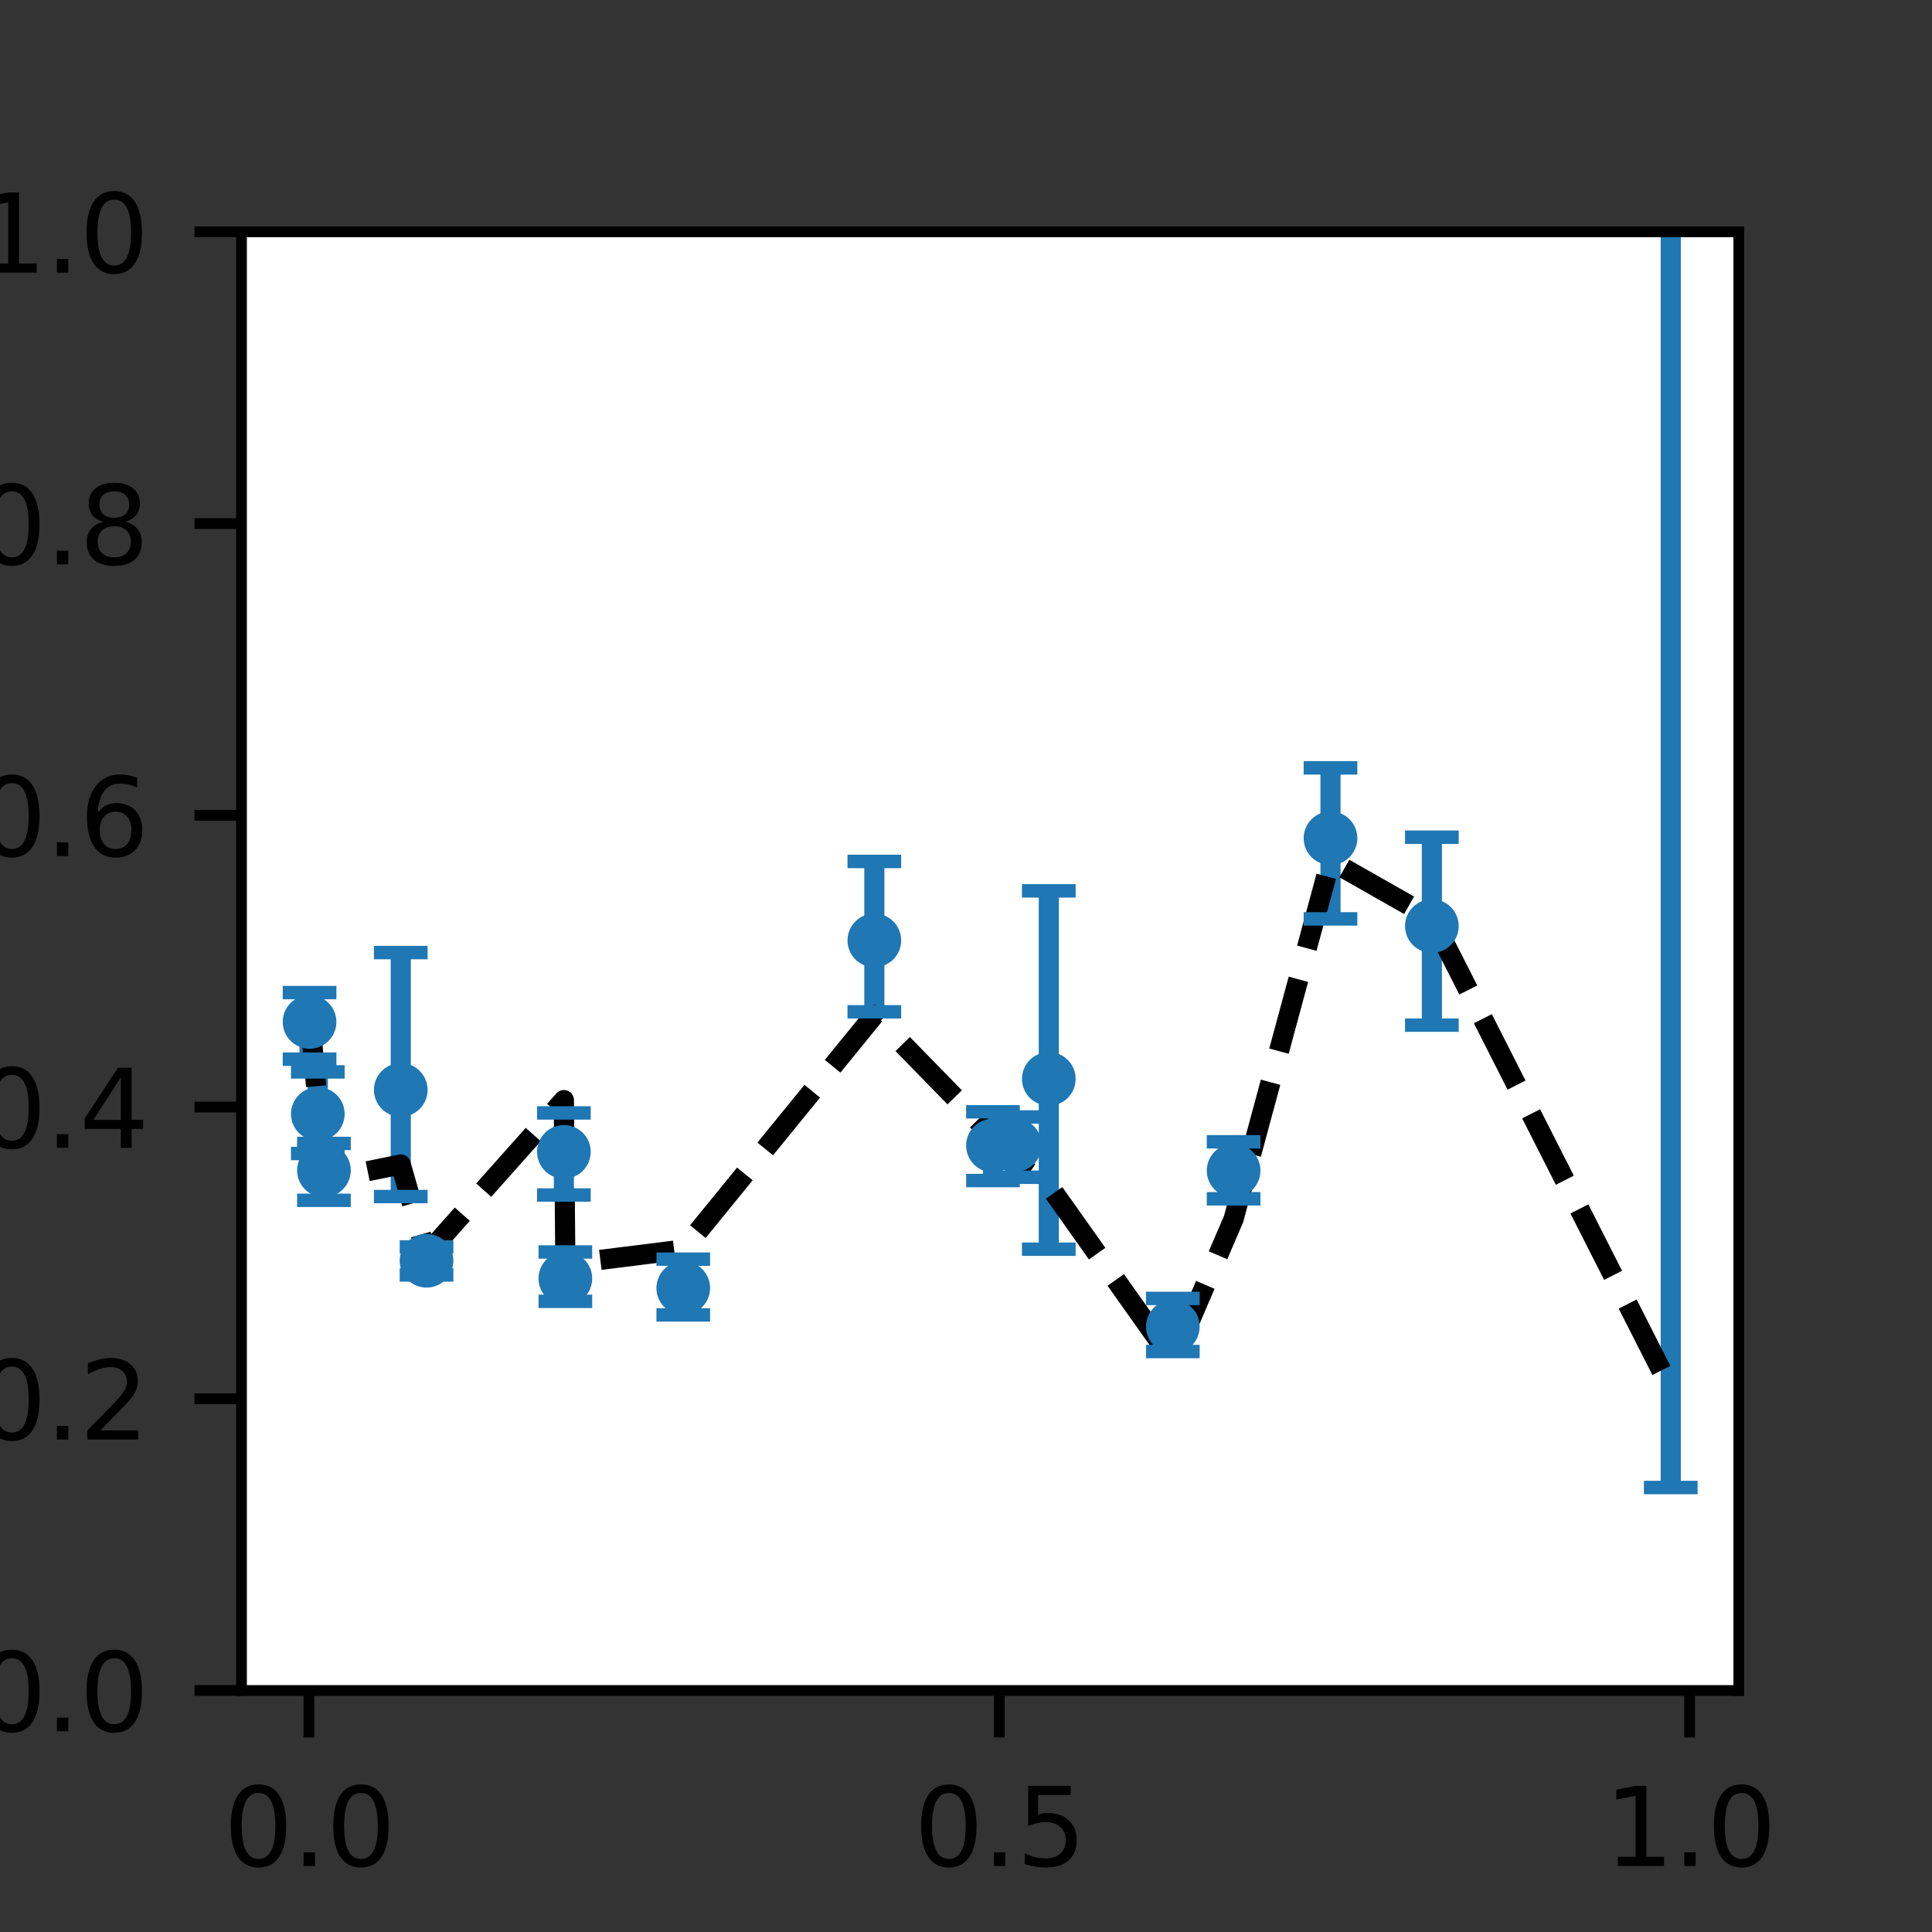 <?xml version="1.0" encoding="utf-8" standalone="no"?>
<!DOCTYPE svg PUBLIC "-//W3C//DTD SVG 1.1//EN"
  "http://www.w3.org/Graphics/SVG/1.1/DTD/svg11.dtd">
<svg height="144pt" version="1.1" viewBox="0 0 144 144" width="144pt" xmlns="http://www.w3.org/2000/svg" xmlns:xlink="http://www.w3.org/1999/xlink">
 <rect x="0" y="0" width="144" height="144" fill="#333333" stroke="none"/>
 <defs>
  <style type="text/css">*{stroke-linecap:butt;stroke-linejoin:round;}</style>
 </defs>
 <g id="figure_1">
  <g id="patch_1">
   <path d="M 0 144 
L 144 144 
L 144 0 
L 0 0 
z
" style="fill:none;"/>
  </g>
  <g id="axes_1">
   <g id="patch_2">
    <path d="M 18 126 
L 129.6 126 
L 129.6 17.28 
L 18 17.28 
z
" style="fill:#ffffff;"/>
   </g>
   <g id="matplotlib.axis_1">
    <g id="xtick_1">
     <g id="line2d_1">
      <defs>
       <path d="M 0 0 
L 0 3.5 
" id="mb8f58aa03c" style="stroke:#000000;stroke-width:0.8;"/>
      </defs>
      <g>
       <use style="stroke:#000000;stroke-width:0.8;" x="23.026" xlink:href="#mb8f58aa03c" y="126"/>
      </g>
     </g>
     <g id="text_1">
      <!-- 0.0 -->
      <g transform="translate(16.665 139.079)scale(0.08 -0.08)">
       <defs>
        <path d="M 2034 4250 
Q 1547 4250 1301 3770 
Q 1056 3291 1056 2328 
Q 1056 1369 1301 889 
Q 1547 409 2034 409 
Q 2525 409 2770 889 
Q 3016 1369 3016 2328 
Q 3016 3291 2770 3770 
Q 2525 4250 2034 4250 
z
M 2034 4750 
Q 2819 4750 3233 4129 
Q 3647 3509 3647 2328 
Q 3647 1150 3233 529 
Q 2819 -91 2034 -91 
Q 1250 -91 836 529 
Q 422 1150 422 2328 
Q 422 3509 836 4129 
Q 1250 4750 2034 4750 
z
" id="DejaVuSans-30" transform="scale(0.016)"/>
        <path d="M 684 794 
L 1344 794 
L 1344 0 
L 684 0 
L 684 794 
z
" id="DejaVuSans-2e" transform="scale(0.016)"/>
       </defs>
       <use xlink:href="#DejaVuSans-30"/>
       <use x="63.623" xlink:href="#DejaVuSans-2e"/>
       <use x="95.41" xlink:href="#DejaVuSans-30"/>
      </g>
     </g>
    </g>
    <g id="xtick_2">
     <g id="line2d_2">
      <g>
       <use style="stroke:#000000;stroke-width:0.8;" x="74.48" xlink:href="#mb8f58aa03c" y="126"/>
      </g>
     </g>
     <g id="text_2">
      <!-- 0.5 -->
      <g transform="translate(68.118 139.079)scale(0.08 -0.08)">
       <defs>
        <path d="M 691 4666 
L 3169 4666 
L 3169 4134 
L 1269 4134 
L 1269 2991 
Q 1406 3038 1543 3061 
Q 1681 3084 1819 3084 
Q 2600 3084 3056 2656 
Q 3513 2228 3513 1497 
Q 3513 744 3044 326 
Q 2575 -91 1722 -91 
Q 1428 -91 1123 -41 
Q 819 9 494 109 
L 494 744 
Q 775 591 1075 516 
Q 1375 441 1709 441 
Q 2250 441 2565 725 
Q 2881 1009 2881 1497 
Q 2881 1984 2565 2268 
Q 2250 2553 1709 2553 
Q 1456 2553 1204 2497 
Q 953 2441 691 2322 
L 691 4666 
z
" id="DejaVuSans-35" transform="scale(0.016)"/>
       </defs>
       <use xlink:href="#DejaVuSans-30"/>
       <use x="63.623" xlink:href="#DejaVuSans-2e"/>
       <use x="95.41" xlink:href="#DejaVuSans-35"/>
      </g>
     </g>
    </g>
    <g id="xtick_3">
     <g id="line2d_3">
      <g>
       <use style="stroke:#000000;stroke-width:0.8;" x="125.933" xlink:href="#mb8f58aa03c" y="126"/>
      </g>
     </g>
     <g id="text_3">
      <!-- 1.0 -->
      <g transform="translate(119.572 139.079)scale(0.08 -0.08)">
       <defs>
        <path d="M 794 531 
L 1825 531 
L 1825 4091 
L 703 3866 
L 703 4441 
L 1819 4666 
L 2450 4666 
L 2450 531 
L 3481 531 
L 3481 0 
L 794 0 
L 794 531 
z
" id="DejaVuSans-31" transform="scale(0.016)"/>
       </defs>
       <use xlink:href="#DejaVuSans-31"/>
       <use x="63.623" xlink:href="#DejaVuSans-2e"/>
       <use x="95.41" xlink:href="#DejaVuSans-30"/>
      </g>
     </g>
    </g>
    <g id="text_4">
     <!-- $\lambda$ (true) -->
     <g transform="translate(58.8 150.821)scale(0.08 -0.08)">
      <defs>
       <path d="M 2350 4316 
L 3125 0 
L 2516 0 
L 2038 2588 
L 328 0 
L -281 0 
L 1903 3356 
L 1794 3975 
Q 1725 4369 1391 4369 
L 1091 4369 
L 1184 4863 
L 1550 4856 
Q 2253 4847 2350 4316 
z
" id="DejaVuSans-Oblique-3bb" transform="scale(0.016)"/>
       <path id="DejaVuSans-20" transform="scale(0.016)"/>
       <path d="M 1984 4856 
Q 1566 4138 1362 3434 
Q 1159 2731 1159 2009 
Q 1159 1288 1364 580 
Q 1569 -128 1984 -844 
L 1484 -844 
Q 1016 -109 783 600 
Q 550 1309 550 2009 
Q 550 2706 781 3412 
Q 1013 4119 1484 4856 
L 1984 4856 
z
" id="DejaVuSans-28" transform="scale(0.016)"/>
       <path d="M 1172 4494 
L 1172 3500 
L 2356 3500 
L 2356 3053 
L 1172 3053 
L 1172 1153 
Q 1172 725 1289 603 
Q 1406 481 1766 481 
L 2356 481 
L 2356 0 
L 1766 0 
Q 1100 0 847 248 
Q 594 497 594 1153 
L 594 3053 
L 172 3053 
L 172 3500 
L 594 3500 
L 594 4494 
L 1172 4494 
z
" id="DejaVuSans-74" transform="scale(0.016)"/>
       <path d="M 2631 2963 
Q 2534 3019 2420 3045 
Q 2306 3072 2169 3072 
Q 1681 3072 1420 2755 
Q 1159 2438 1159 1844 
L 1159 0 
L 581 0 
L 581 3500 
L 1159 3500 
L 1159 2956 
Q 1341 3275 1631 3429 
Q 1922 3584 2338 3584 
Q 2397 3584 2469 3576 
Q 2541 3569 2628 3553 
L 2631 2963 
z
" id="DejaVuSans-72" transform="scale(0.016)"/>
       <path d="M 544 1381 
L 544 3500 
L 1119 3500 
L 1119 1403 
Q 1119 906 1312 657 
Q 1506 409 1894 409 
Q 2359 409 2629 706 
Q 2900 1003 2900 1516 
L 2900 3500 
L 3475 3500 
L 3475 0 
L 2900 0 
L 2900 538 
Q 2691 219 2414 64 
Q 2138 -91 1772 -91 
Q 1169 -91 856 284 
Q 544 659 544 1381 
z
M 1991 3584 
L 1991 3584 
z
" id="DejaVuSans-75" transform="scale(0.016)"/>
       <path d="M 3597 1894 
L 3597 1613 
L 953 1613 
Q 991 1019 1311 708 
Q 1631 397 2203 397 
Q 2534 397 2845 478 
Q 3156 559 3463 722 
L 3463 178 
Q 3153 47 2828 -22 
Q 2503 -91 2169 -91 
Q 1331 -91 842 396 
Q 353 884 353 1716 
Q 353 2575 817 3079 
Q 1281 3584 2069 3584 
Q 2775 3584 3186 3129 
Q 3597 2675 3597 1894 
z
M 3022 2063 
Q 3016 2534 2758 2815 
Q 2500 3097 2075 3097 
Q 1594 3097 1305 2825 
Q 1016 2553 972 2059 
L 3022 2063 
z
" id="DejaVuSans-65" transform="scale(0.016)"/>
       <path d="M 513 4856 
L 1013 4856 
Q 1481 4119 1714 3412 
Q 1947 2706 1947 2009 
Q 1947 1309 1714 600 
Q 1481 -109 1013 -844 
L 513 -844 
Q 928 -128 1133 580 
Q 1338 1288 1338 2009 
Q 1338 2731 1133 3434 
Q 928 4138 513 4856 
z
" id="DejaVuSans-29" transform="scale(0.016)"/>
      </defs>
      <use transform="translate(0 0.016)" xlink:href="#DejaVuSans-Oblique-3bb"/>
      <use transform="translate(59.18 0.016)" xlink:href="#DejaVuSans-20"/>
      <use transform="translate(90.967 0.016)" xlink:href="#DejaVuSans-28"/>
      <use transform="translate(129.98 0.016)" xlink:href="#DejaVuSans-74"/>
      <use transform="translate(169.189 0.016)" xlink:href="#DejaVuSans-72"/>
      <use transform="translate(210.303 0.016)" xlink:href="#DejaVuSans-75"/>
      <use transform="translate(273.682 0.016)" xlink:href="#DejaVuSans-65"/>
      <use transform="translate(335.205 0.016)" xlink:href="#DejaVuSans-29"/>
     </g>
    </g>
   </g>
   <g id="matplotlib.axis_2">
    <g id="ytick_1">
     <g id="line2d_4">
      <defs>
       <path d="M 0 0 
L -3.5 0 
" id="m614d986750" style="stroke:#000000;stroke-width:0.8;"/>
      </defs>
      <g>
       <use style="stroke:#000000;stroke-width:0.8;" x="18" xlink:href="#m614d986750" y="126"/>
      </g>
     </g>
     <g id="text_5">
      <!-- 0.0 -->
      <g transform="translate(-1.722 129.039)scale(0.08 -0.08)">
       <use xlink:href="#DejaVuSans-30"/>
       <use x="63.623" xlink:href="#DejaVuSans-2e"/>
       <use x="95.41" xlink:href="#DejaVuSans-30"/>
      </g>
     </g>
    </g>
    <g id="ytick_2">
     <g id="line2d_5">
      <g>
       <use style="stroke:#000000;stroke-width:0.8;" x="18" xlink:href="#m614d986750" y="104.256"/>
      </g>
     </g>
     <g id="text_6">
      <!-- 0.2 -->
      <g transform="translate(-1.722 107.295)scale(0.08 -0.08)">
       <defs>
        <path d="M 1228 531 
L 3431 531 
L 3431 0 
L 469 0 
L 469 531 
Q 828 903 1448 1529 
Q 2069 2156 2228 2338 
Q 2531 2678 2651 2914 
Q 2772 3150 2772 3378 
Q 2772 3750 2511 3984 
Q 2250 4219 1831 4219 
Q 1534 4219 1204 4116 
Q 875 4013 500 3803 
L 500 4441 
Q 881 4594 1212 4672 
Q 1544 4750 1819 4750 
Q 2544 4750 2975 4387 
Q 3406 4025 3406 3419 
Q 3406 3131 3298 2873 
Q 3191 2616 2906 2266 
Q 2828 2175 2409 1742 
Q 1991 1309 1228 531 
z
" id="DejaVuSans-32" transform="scale(0.016)"/>
       </defs>
       <use xlink:href="#DejaVuSans-30"/>
       <use x="63.623" xlink:href="#DejaVuSans-2e"/>
       <use x="95.41" xlink:href="#DejaVuSans-32"/>
      </g>
     </g>
    </g>
    <g id="ytick_3">
     <g id="line2d_6">
      <g>
       <use style="stroke:#000000;stroke-width:0.8;" x="18" xlink:href="#m614d986750" y="82.512"/>
      </g>
     </g>
     <g id="text_7">
      <!-- 0.4 -->
      <g transform="translate(-1.722 85.551)scale(0.08 -0.08)">
       <defs>
        <path d="M 2419 4116 
L 825 1625 
L 2419 1625 
L 2419 4116 
z
M 2253 4666 
L 3047 4666 
L 3047 1625 
L 3713 1625 
L 3713 1100 
L 3047 1100 
L 3047 0 
L 2419 0 
L 2419 1100 
L 313 1100 
L 313 1709 
L 2253 4666 
z
" id="DejaVuSans-34" transform="scale(0.016)"/>
       </defs>
       <use xlink:href="#DejaVuSans-30"/>
       <use x="63.623" xlink:href="#DejaVuSans-2e"/>
       <use x="95.41" xlink:href="#DejaVuSans-34"/>
      </g>
     </g>
    </g>
    <g id="ytick_4">
     <g id="line2d_7">
      <g>
       <use style="stroke:#000000;stroke-width:0.8;" x="18" xlink:href="#m614d986750" y="60.768"/>
      </g>
     </g>
     <g id="text_8">
      <!-- 0.6 -->
      <g transform="translate(-1.722 63.807)scale(0.08 -0.08)">
       <defs>
        <path d="M 2113 2584 
Q 1688 2584 1439 2293 
Q 1191 2003 1191 1497 
Q 1191 994 1439 701 
Q 1688 409 2113 409 
Q 2538 409 2786 701 
Q 3034 994 3034 1497 
Q 3034 2003 2786 2293 
Q 2538 2584 2113 2584 
z
M 3366 4563 
L 3366 3988 
Q 3128 4100 2886 4159 
Q 2644 4219 2406 4219 
Q 1781 4219 1451 3797 
Q 1122 3375 1075 2522 
Q 1259 2794 1537 2939 
Q 1816 3084 2150 3084 
Q 2853 3084 3261 2657 
Q 3669 2231 3669 1497 
Q 3669 778 3244 343 
Q 2819 -91 2113 -91 
Q 1303 -91 875 529 
Q 447 1150 447 2328 
Q 447 3434 972 4092 
Q 1497 4750 2381 4750 
Q 2619 4750 2861 4703 
Q 3103 4656 3366 4563 
z
" id="DejaVuSans-36" transform="scale(0.016)"/>
       </defs>
       <use xlink:href="#DejaVuSans-30"/>
       <use x="63.623" xlink:href="#DejaVuSans-2e"/>
       <use x="95.41" xlink:href="#DejaVuSans-36"/>
      </g>
     </g>
    </g>
    <g id="ytick_5">
     <g id="line2d_8">
      <g>
       <use style="stroke:#000000;stroke-width:0.8;" x="18" xlink:href="#m614d986750" y="39.024"/>
      </g>
     </g>
     <g id="text_9">
      <!-- 0.8 -->
      <g transform="translate(-1.722 42.063)scale(0.08 -0.08)">
       <defs>
        <path d="M 2034 2216 
Q 1584 2216 1326 1975 
Q 1069 1734 1069 1313 
Q 1069 891 1326 650 
Q 1584 409 2034 409 
Q 2484 409 2743 651 
Q 3003 894 3003 1313 
Q 3003 1734 2745 1975 
Q 2488 2216 2034 2216 
z
M 1403 2484 
Q 997 2584 770 2862 
Q 544 3141 544 3541 
Q 544 4100 942 4425 
Q 1341 4750 2034 4750 
Q 2731 4750 3128 4425 
Q 3525 4100 3525 3541 
Q 3525 3141 3298 2862 
Q 3072 2584 2669 2484 
Q 3125 2378 3379 2068 
Q 3634 1759 3634 1313 
Q 3634 634 3220 271 
Q 2806 -91 2034 -91 
Q 1263 -91 848 271 
Q 434 634 434 1313 
Q 434 1759 690 2068 
Q 947 2378 1403 2484 
z
M 1172 3481 
Q 1172 3119 1398 2916 
Q 1625 2713 2034 2713 
Q 2441 2713 2670 2916 
Q 2900 3119 2900 3481 
Q 2900 3844 2670 4047 
Q 2441 4250 2034 4250 
Q 1625 4250 1398 4047 
Q 1172 3844 1172 3481 
z
" id="DejaVuSans-38" transform="scale(0.016)"/>
       </defs>
       <use xlink:href="#DejaVuSans-30"/>
       <use x="63.623" xlink:href="#DejaVuSans-2e"/>
       <use x="95.41" xlink:href="#DejaVuSans-38"/>
      </g>
     </g>
    </g>
    <g id="ytick_6">
     <g id="line2d_9">
      <g>
       <use style="stroke:#000000;stroke-width:0.8;" x="18" xlink:href="#m614d986750" y="17.28"/>
      </g>
     </g>
     <g id="text_10">
      <!-- 1.0 -->
      <g transform="translate(-1.722 20.319)scale(0.08 -0.08)">
       <use xlink:href="#DejaVuSans-31"/>
       <use x="63.623" xlink:href="#DejaVuSans-2e"/>
       <use x="95.41" xlink:href="#DejaVuSans-30"/>
      </g>
     </g>
    </g>
    <g id="text_11">
     <!-- $\sigma^{xy}$ (fit) -->
     <g transform="translate(-7.386 86.28)rotate(-90)scale(0.08 -0.08)">
      <defs>
       <path d="M 2219 3044 
Q 1744 3044 1422 2700 
Q 1081 2341 969 1747 
Q 844 1119 1044 756 
Q 1241 397 1706 397 
Q 2166 397 2503 759 
Q 2844 1122 2966 1747 
Q 3075 2319 2881 2700 
Q 2700 3044 2219 3044 
z
M 2309 3503 
L 4219 3500 
L 4106 2925 
L 3463 2925 
Q 3706 2438 3575 1747 
Q 3406 888 2884 400 
Q 2359 -91 1609 -91 
Q 856 -91 525 400 
Q 194 888 363 1747 
Q 528 2609 1050 3097 
Q 1484 3503 2309 3503 
z
" id="DejaVuSans-Oblique-3c3" transform="scale(0.016)"/>
       <path d="M 3841 3500 
L 2234 1784 
L 3219 0 
L 2559 0 
L 1819 1388 
L 531 0 
L -166 0 
L 1556 1844 
L 641 3500 
L 1300 3500 
L 1972 2234 
L 3144 3500 
L 3841 3500 
z
" id="DejaVuSans-Oblique-78" transform="scale(0.016)"/>
       <path d="M 1588 -325 
Q 1188 -997 936 -1164 
Q 684 -1331 294 -1331 
L -159 -1331 
L -63 -850 
L 269 -850 
Q 509 -850 678 -719 
Q 847 -588 1056 -206 
L 1234 128 
L 459 3500 
L 1069 3500 
L 1650 819 
L 3256 3500 
L 3859 3500 
L 1588 -325 
z
" id="DejaVuSans-Oblique-79" transform="scale(0.016)"/>
       <path d="M 2375 4863 
L 2375 4384 
L 1825 4384 
Q 1516 4384 1395 4259 
Q 1275 4134 1275 3809 
L 1275 3500 
L 2222 3500 
L 2222 3053 
L 1275 3053 
L 1275 0 
L 697 0 
L 697 3053 
L 147 3053 
L 147 3500 
L 697 3500 
L 697 3744 
Q 697 4328 969 4595 
Q 1241 4863 1831 4863 
L 2375 4863 
z
" id="DejaVuSans-66" transform="scale(0.016)"/>
       <path d="M 603 3500 
L 1178 3500 
L 1178 0 
L 603 0 
L 603 3500 
z
M 603 4863 
L 1178 4863 
L 1178 4134 
L 603 4134 
L 603 4863 
z
" id="DejaVuSans-69" transform="scale(0.016)"/>
      </defs>
      <use transform="translate(0 0.438)" xlink:href="#DejaVuSans-Oblique-3c3"/>
      <use transform="translate(67.852 38.719)scale(0.7)" xlink:href="#DejaVuSans-Oblique-78"/>
      <use transform="translate(109.277 38.719)scale(0.7)" xlink:href="#DejaVuSans-Oblique-79"/>
      <use transform="translate(153.438 0.438)" xlink:href="#DejaVuSans-20"/>
      <use transform="translate(185.225 0.438)" xlink:href="#DejaVuSans-28"/>
      <use transform="translate(224.238 0.438)" xlink:href="#DejaVuSans-66"/>
      <use transform="translate(259.443 0.438)" xlink:href="#DejaVuSans-69"/>
      <use transform="translate(287.227 0.438)" xlink:href="#DejaVuSans-74"/>
      <use transform="translate(326.436 0.438)" xlink:href="#DejaVuSans-29"/>
     </g>
    </g>
   </g>
   <g id="LineCollection_1">
    <path clip-path="url(#pc34479f4f3)" d="M 23.073 78.945 
L 23.073 73.981 
" style="fill:none;stroke:#1f77b4;stroke-width:1.5;"/>
    <path clip-path="url(#pc34479f4f3)" d="M 23.688 85.977 
L 23.688 79.893 
" style="fill:none;stroke:#1f77b4;stroke-width:1.5;"/>
    <path clip-path="url(#pc34479f4f3)" d="M 24.144 89.464 
L 24.144 85.224 
" style="fill:none;stroke:#1f77b4;stroke-width:1.5;"/>
    <path clip-path="url(#pc34479f4f3)" d="M 29.871 89.185 
L 29.871 71 
" style="fill:none;stroke:#1f77b4;stroke-width:1.5;"/>
    <path clip-path="url(#pc34479f4f3)" d="M 31.792 95.028 
L 31.792 92.939 
" style="fill:none;stroke:#1f77b4;stroke-width:1.5;"/>
    <path clip-path="url(#pc34479f4f3)" d="M 42.029 89.069 
L 42.029 82.951 
" style="fill:none;stroke:#1f77b4;stroke-width:1.5;"/>
    <path clip-path="url(#pc34479f4f3)" d="M 42.139 96.995 
L 42.139 93.317 
" style="fill:none;stroke:#1f77b4;stroke-width:1.5;"/>
    <path clip-path="url(#pc34479f4f3)" d="M 50.926 98.004 
L 50.926 93.85 
" style="fill:none;stroke:#1f77b4;stroke-width:1.5;"/>
    <path clip-path="url(#pc34479f4f3)" d="M 65.168 75.413 
L 65.168 64.206 
" style="fill:none;stroke:#1f77b4;stroke-width:1.5;"/>
    <path clip-path="url(#pc34479f4f3)" d="M 74.01 87.992 
L 74.01 82.867 
" style="fill:none;stroke:#1f77b4;stroke-width:1.5;"/>
    <path clip-path="url(#pc34479f4f3)" d="M 75.64 87.746 
L 75.64 83.251 
" style="fill:none;stroke:#1f77b4;stroke-width:1.5;"/>
    <path clip-path="url(#pc34479f4f3)" d="M 78.172 93.109 
L 78.172 66.399 
" style="fill:none;stroke:#1f77b4;stroke-width:1.5;"/>
    <path clip-path="url(#pc34479f4f3)" d="M 87.417 100.735 
L 87.417 96.777 
" style="fill:none;stroke:#1f77b4;stroke-width:1.5;"/>
    <path clip-path="url(#pc34479f4f3)" d="M 91.946 89.351 
L 91.946 85.104 
" style="fill:none;stroke:#1f77b4;stroke-width:1.5;"/>
    <path clip-path="url(#pc34479f4f3)" d="M 99.167 68.488 
L 99.167 57.234 
" style="fill:none;stroke:#1f77b4;stroke-width:1.5;"/>
    <path clip-path="url(#pc34479f4f3)" d="M 106.723 76.408 
L 106.723 62.402 
" style="fill:none;stroke:#1f77b4;stroke-width:1.5;"/>
    <path clip-path="url(#pc34479f4f3)" d="M 124.527 110.87 
L 124.527 -1 
" style="fill:none;stroke:#1f77b4;stroke-width:1.5;"/>
   </g>
   <g id="line2d_10">
    <path clip-path="url(#pc34479f4f3)" d="M 23.073 75.431 
L 23.688 82.391 
L 24.144 87.959 
L 29.871 86.792 
L 31.792 93.495 
L 42.029 81.994 
L 42.139 94.229 
L 50.926 93.133 
L 65.168 75.654 
L 74.01 84.709 
L 75.64 86.646 
L 78.172 88.353 
L 87.417 101.406 
L 91.946 90.856 
L 99.167 64.146 
L 106.723 68.44 
L 124.527 103.522 
" style="fill:none;stroke:#000000;stroke-dasharray:5.55,2.4;stroke-dashoffset:0;stroke-width:1.5;"/>
   </g>
   <g id="line2d_11">
    <defs>
     <path d="M 2 0 
L -2 -0 
" id="mf66c0b4f67" style="stroke:#1f77b4;"/>
    </defs>
    <g clip-path="url(#pc34479f4f3)">
     <use style="fill:#1f77b4;stroke:#1f77b4;" x="23.073" xlink:href="#mf66c0b4f67" y="78.945"/>
     <use style="fill:#1f77b4;stroke:#1f77b4;" x="23.688" xlink:href="#mf66c0b4f67" y="85.977"/>
     <use style="fill:#1f77b4;stroke:#1f77b4;" x="24.144" xlink:href="#mf66c0b4f67" y="89.464"/>
     <use style="fill:#1f77b4;stroke:#1f77b4;" x="29.871" xlink:href="#mf66c0b4f67" y="89.185"/>
     <use style="fill:#1f77b4;stroke:#1f77b4;" x="31.792" xlink:href="#mf66c0b4f67" y="95.028"/>
     <use style="fill:#1f77b4;stroke:#1f77b4;" x="42.029" xlink:href="#mf66c0b4f67" y="89.069"/>
     <use style="fill:#1f77b4;stroke:#1f77b4;" x="42.139" xlink:href="#mf66c0b4f67" y="96.995"/>
     <use style="fill:#1f77b4;stroke:#1f77b4;" x="50.926" xlink:href="#mf66c0b4f67" y="98.004"/>
     <use style="fill:#1f77b4;stroke:#1f77b4;" x="65.168" xlink:href="#mf66c0b4f67" y="75.413"/>
     <use style="fill:#1f77b4;stroke:#1f77b4;" x="74.01" xlink:href="#mf66c0b4f67" y="87.992"/>
     <use style="fill:#1f77b4;stroke:#1f77b4;" x="75.64" xlink:href="#mf66c0b4f67" y="87.746"/>
     <use style="fill:#1f77b4;stroke:#1f77b4;" x="78.172" xlink:href="#mf66c0b4f67" y="93.109"/>
     <use style="fill:#1f77b4;stroke:#1f77b4;" x="87.417" xlink:href="#mf66c0b4f67" y="100.735"/>
     <use style="fill:#1f77b4;stroke:#1f77b4;" x="91.946" xlink:href="#mf66c0b4f67" y="89.351"/>
     <use style="fill:#1f77b4;stroke:#1f77b4;" x="99.167" xlink:href="#mf66c0b4f67" y="68.488"/>
     <use style="fill:#1f77b4;stroke:#1f77b4;" x="106.723" xlink:href="#mf66c0b4f67" y="76.408"/>
     <use style="fill:#1f77b4;stroke:#1f77b4;" x="124.527" xlink:href="#mf66c0b4f67" y="110.87"/>
    </g>
   </g>
   <g id="line2d_12">
    <g clip-path="url(#pc34479f4f3)">
     <use style="fill:#1f77b4;stroke:#1f77b4;" x="23.073" xlink:href="#mf66c0b4f67" y="73.981"/>
     <use style="fill:#1f77b4;stroke:#1f77b4;" x="23.688" xlink:href="#mf66c0b4f67" y="79.893"/>
     <use style="fill:#1f77b4;stroke:#1f77b4;" x="24.144" xlink:href="#mf66c0b4f67" y="85.224"/>
     <use style="fill:#1f77b4;stroke:#1f77b4;" x="29.871" xlink:href="#mf66c0b4f67" y="71"/>
     <use style="fill:#1f77b4;stroke:#1f77b4;" x="31.792" xlink:href="#mf66c0b4f67" y="92.939"/>
     <use style="fill:#1f77b4;stroke:#1f77b4;" x="42.029" xlink:href="#mf66c0b4f67" y="82.951"/>
     <use style="fill:#1f77b4;stroke:#1f77b4;" x="42.139" xlink:href="#mf66c0b4f67" y="93.317"/>
     <use style="fill:#1f77b4;stroke:#1f77b4;" x="50.926" xlink:href="#mf66c0b4f67" y="93.85"/>
     <use style="fill:#1f77b4;stroke:#1f77b4;" x="65.168" xlink:href="#mf66c0b4f67" y="64.206"/>
     <use style="fill:#1f77b4;stroke:#1f77b4;" x="74.01" xlink:href="#mf66c0b4f67" y="82.867"/>
     <use style="fill:#1f77b4;stroke:#1f77b4;" x="75.64" xlink:href="#mf66c0b4f67" y="83.251"/>
     <use style="fill:#1f77b4;stroke:#1f77b4;" x="78.172" xlink:href="#mf66c0b4f67" y="66.399"/>
     <use style="fill:#1f77b4;stroke:#1f77b4;" x="87.417" xlink:href="#mf66c0b4f67" y="96.777"/>
     <use style="fill:#1f77b4;stroke:#1f77b4;" x="91.946" xlink:href="#mf66c0b4f67" y="85.104"/>
     <use style="fill:#1f77b4;stroke:#1f77b4;" x="99.167" xlink:href="#mf66c0b4f67" y="57.234"/>
     <use style="fill:#1f77b4;stroke:#1f77b4;" x="106.723" xlink:href="#mf66c0b4f67" y="62.402"/>
     <use style="fill:#1f77b4;stroke:#1f77b4;" x="112.169" xlink:href="#mf66c0b4f67" y="-1"/>
    </g>
   </g>
   <g id="line2d_13">
    <defs>
     <path d="M 0 1.5 
C 0.398 1.5 0.779 1.342 1.061 1.061 
C 1.342 0.779 1.5 0.398 1.5 0 
C 1.5 -0.398 1.342 -0.779 1.061 -1.061 
C 0.779 -1.342 0.398 -1.5 0 -1.5 
C -0.398 -1.5 -0.779 -1.342 -1.061 -1.061 
C -1.342 -0.779 -1.5 -0.398 -1.5 0 
C -1.5 0.398 -1.342 0.779 -1.061 1.061 
C -0.779 1.342 -0.398 1.5 0 1.5 
z
" id="m7698c1fb92" style="stroke:#1f77b4;"/>
    </defs>
    <g clip-path="url(#pc34479f4f3)">
     <use style="fill:#1f77b4;stroke:#1f77b4;" x="23.073" xlink:href="#m7698c1fb92" y="76.168"/>
     <use style="fill:#1f77b4;stroke:#1f77b4;" x="23.688" xlink:href="#m7698c1fb92" y="83.029"/>
     <use style="fill:#1f77b4;stroke:#1f77b4;" x="24.144" xlink:href="#m7698c1fb92" y="87.232"/>
     <use style="fill:#1f77b4;stroke:#1f77b4;" x="29.871" xlink:href="#m7698c1fb92" y="81.238"/>
     <use style="fill:#1f77b4;stroke:#1f77b4;" x="31.792" xlink:href="#m7698c1fb92" y="93.969"/>
     <use style="fill:#1f77b4;stroke:#1f77b4;" x="42.029" xlink:href="#m7698c1fb92" y="85.851"/>
     <use style="fill:#1f77b4;stroke:#1f77b4;" x="42.139" xlink:href="#m7698c1fb92" y="95.289"/>
     <use style="fill:#1f77b4;stroke:#1f77b4;" x="50.926" xlink:href="#m7698c1fb92" y="96.005"/>
     <use style="fill:#1f77b4;stroke:#1f77b4;" x="65.168" xlink:href="#m7698c1fb92" y="70.093"/>
     <use style="fill:#1f77b4;stroke:#1f77b4;" x="74.01" xlink:href="#m7698c1fb92" y="85.38"/>
     <use style="fill:#1f77b4;stroke:#1f77b4;" x="75.64" xlink:href="#m7698c1fb92" y="85.352"/>
     <use style="fill:#1f77b4;stroke:#1f77b4;" x="78.172" xlink:href="#m7698c1fb92" y="80.416"/>
     <use style="fill:#1f77b4;stroke:#1f77b4;" x="87.417" xlink:href="#m7698c1fb92" y="98.878"/>
     <use style="fill:#1f77b4;stroke:#1f77b4;" x="91.946" xlink:href="#m7698c1fb92" y="87.249"/>
     <use style="fill:#1f77b4;stroke:#1f77b4;" x="99.167" xlink:href="#m7698c1fb92" y="62.476"/>
     <use style="fill:#1f77b4;stroke:#1f77b4;" x="106.723" xlink:href="#m7698c1fb92" y="69.024"/>
     <use style="fill:#1f77b4;stroke:#1f77b4;" x="124.527" xlink:href="#m7698c1fb92" y="6.13"/>
    </g>
   </g>
   <g id="patch_3">
    <path d="M 18 126 
L 18 17.28 
" style="fill:none;stroke:#000000;stroke-linecap:square;stroke-linejoin:miter;stroke-width:0.8;"/>
   </g>
   <g id="patch_4">
    <path d="M 129.6 126 
L 129.6 17.28 
" style="fill:none;stroke:#000000;stroke-linecap:square;stroke-linejoin:miter;stroke-width:0.8;"/>
   </g>
   <g id="patch_5">
    <path d="M 18 126 
L 129.6 126 
" style="fill:none;stroke:#000000;stroke-linecap:square;stroke-linejoin:miter;stroke-width:0.8;"/>
   </g>
   <g id="patch_6">
    <path d="M 18 17.28 
L 129.6 17.28 
" style="fill:none;stroke:#000000;stroke-linecap:square;stroke-linejoin:miter;stroke-width:0.8;"/>
   </g>
  </g>
 </g>
 <defs>
  <clipPath id="pc34479f4f3">
   <rect height="108.72" width="111.6" x="18" y="17.28"/>
  </clipPath>
 </defs>
</svg>

